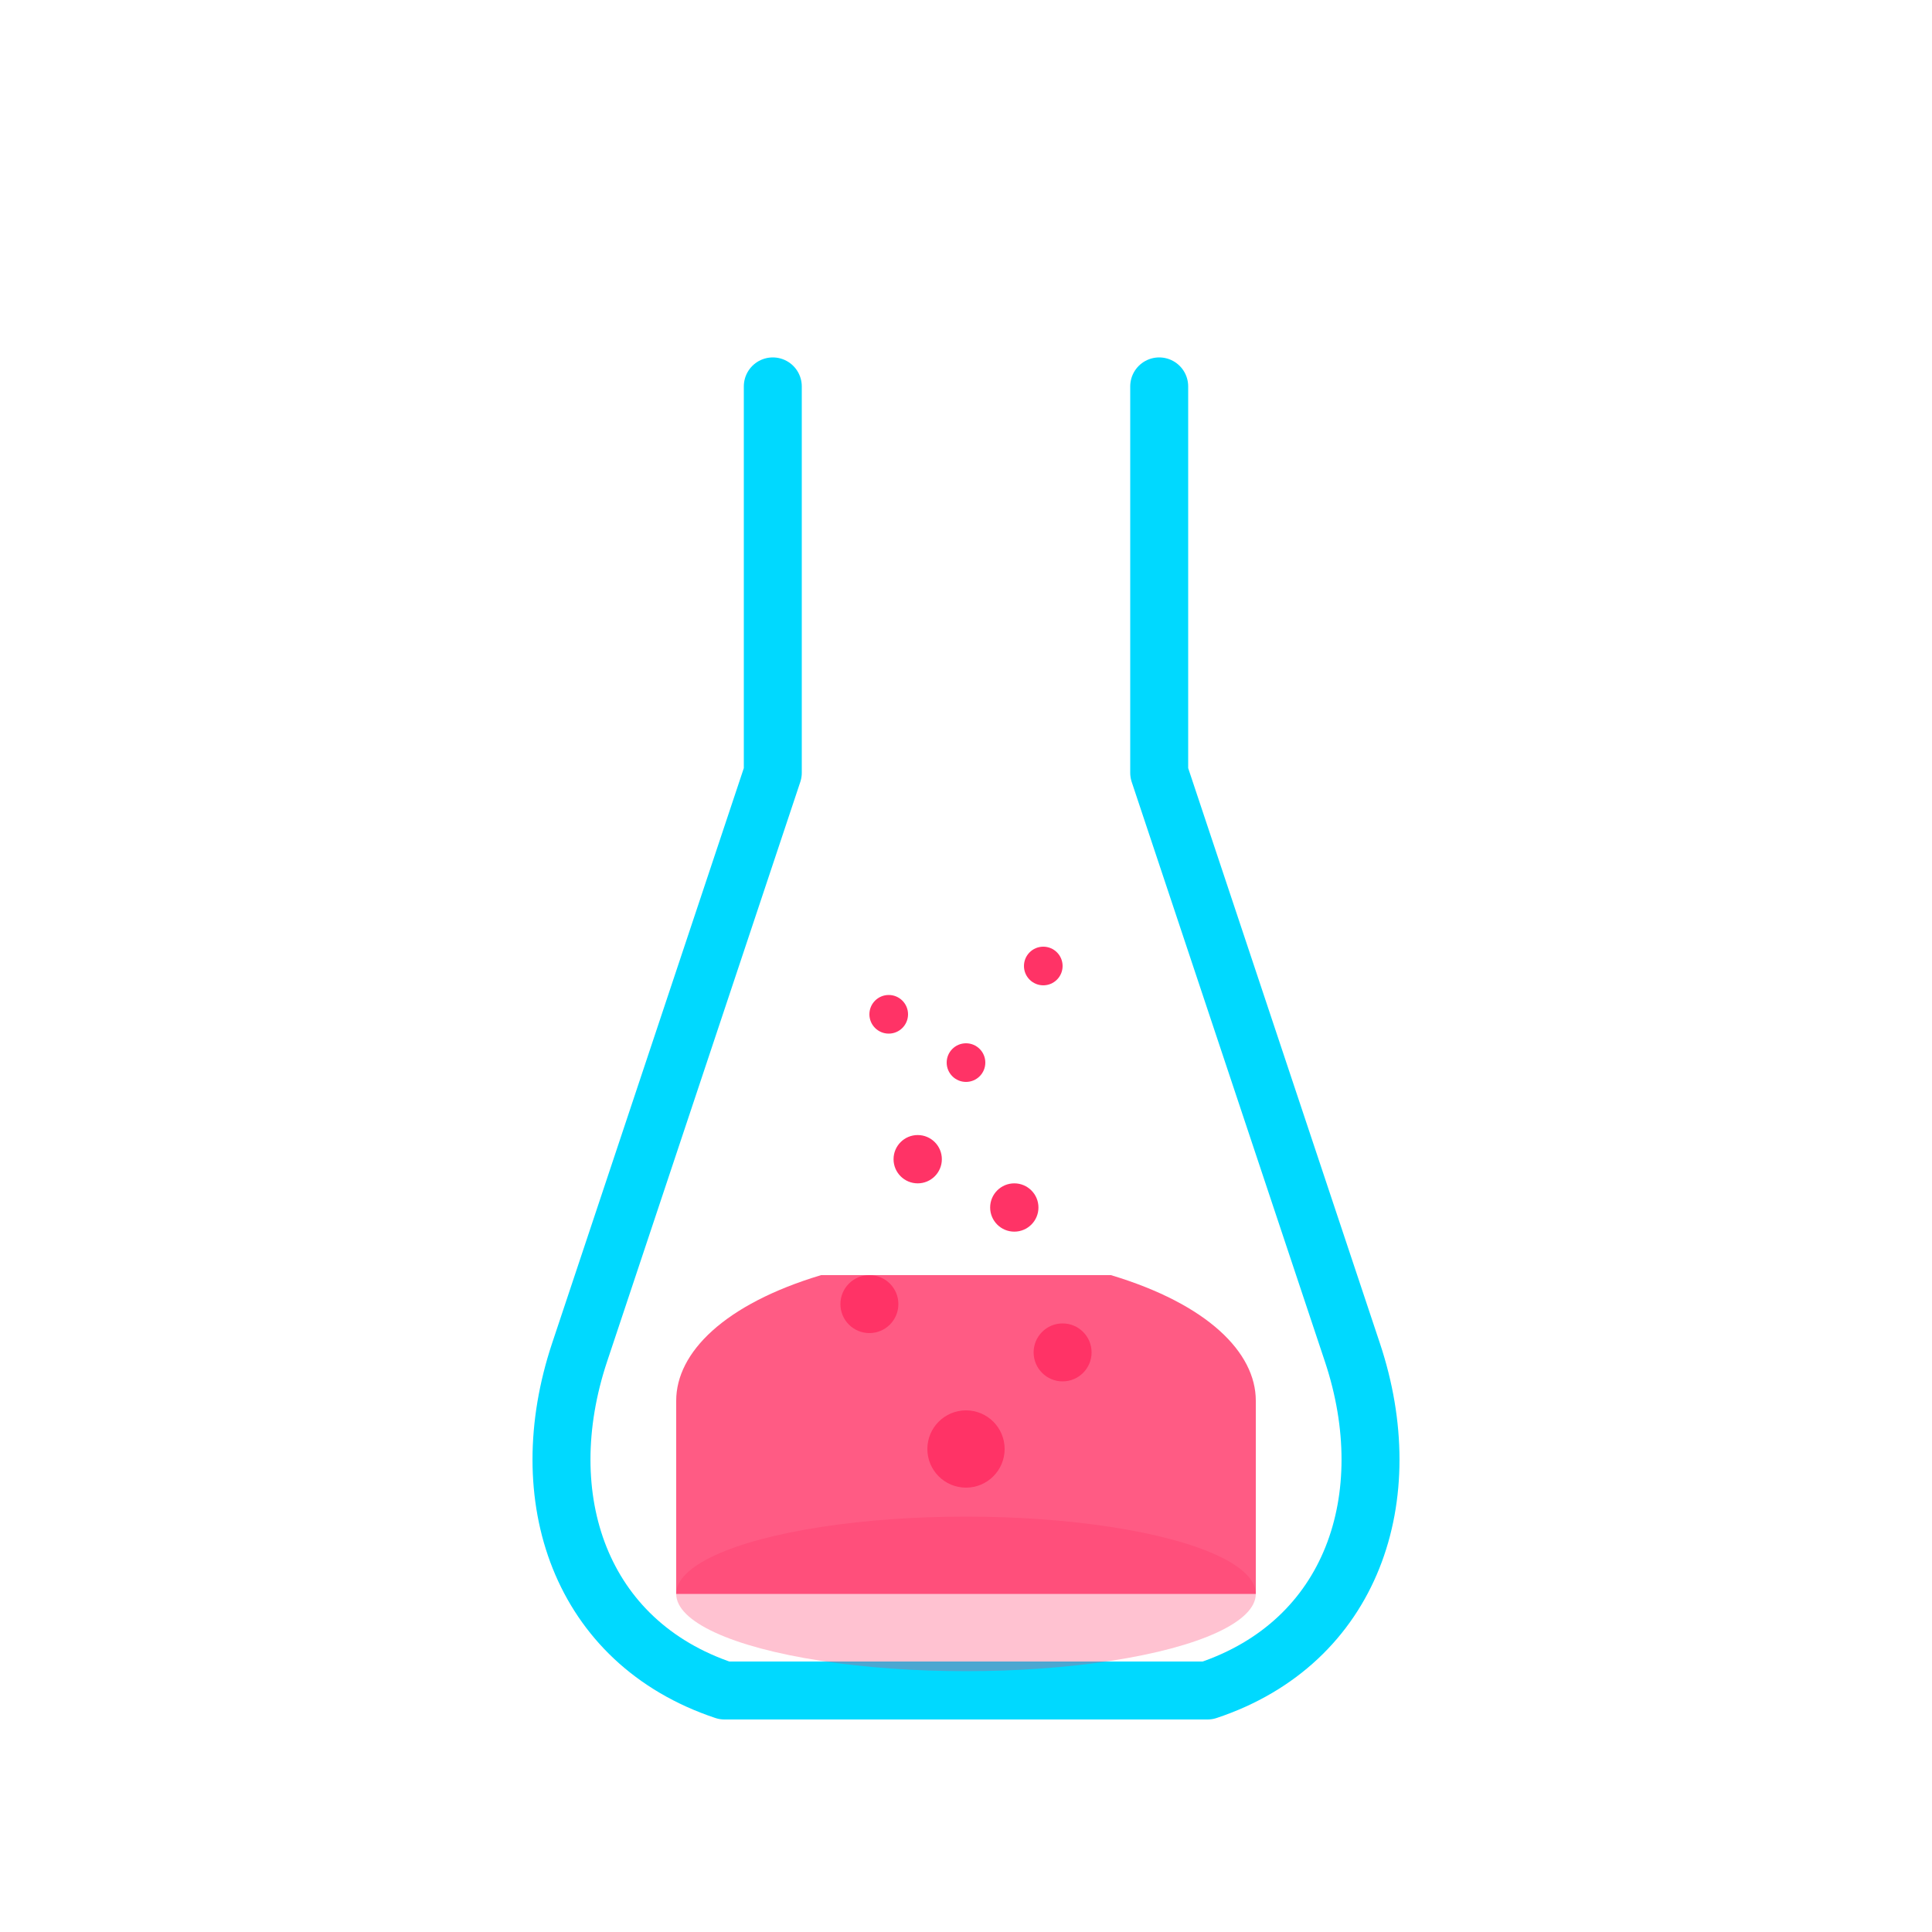<svg width="200" height="200" viewBox="0 0 200 200" fill="none" xmlns="http://www.w3.org/2000/svg">
  <!-- Beaker outline (blue) -->
  <path d="M80 40 L80 80 L60 140 C55 155 60 170 75 175 L125 175 C140 170 145 155 140 140 L120 80 L120 40" stroke="#00D9FF" stroke-width="6" fill="none" stroke-linecap="round" stroke-linejoin="round"/>
  
  <!-- Liquid inside (red/pink) -->
  <ellipse cx="100" cy="165" rx="30" ry="8" fill="#FF3366" opacity="0.3"/>
  <path d="M70 165 L70 145 C70 140 75 135 85 132 L115 132 C125 135 130 140 130 145 L130 165" fill="#FF3366" opacity="0.8"/>
  
  <!-- Bubbles rising -->
  <circle cx="100" cy="150" r="4" fill="#FF3366"/>
  <circle cx="90" cy="135" r="3" fill="#FF3366"/>
  <circle cx="110" cy="140" r="3" fill="#FF3366"/>
  <circle cx="95" cy="120" r="2.5" fill="#FF3366"/>
  <circle cx="105" cy="125" r="2.5" fill="#FF3366"/>
  <circle cx="100" cy="110" r="2" fill="#FF3366"/>
  <circle cx="108" cy="100" r="2" fill="#FF3366"/>
  <circle cx="92" cy="105" r="2" fill="#FF3366"/>
</svg>


